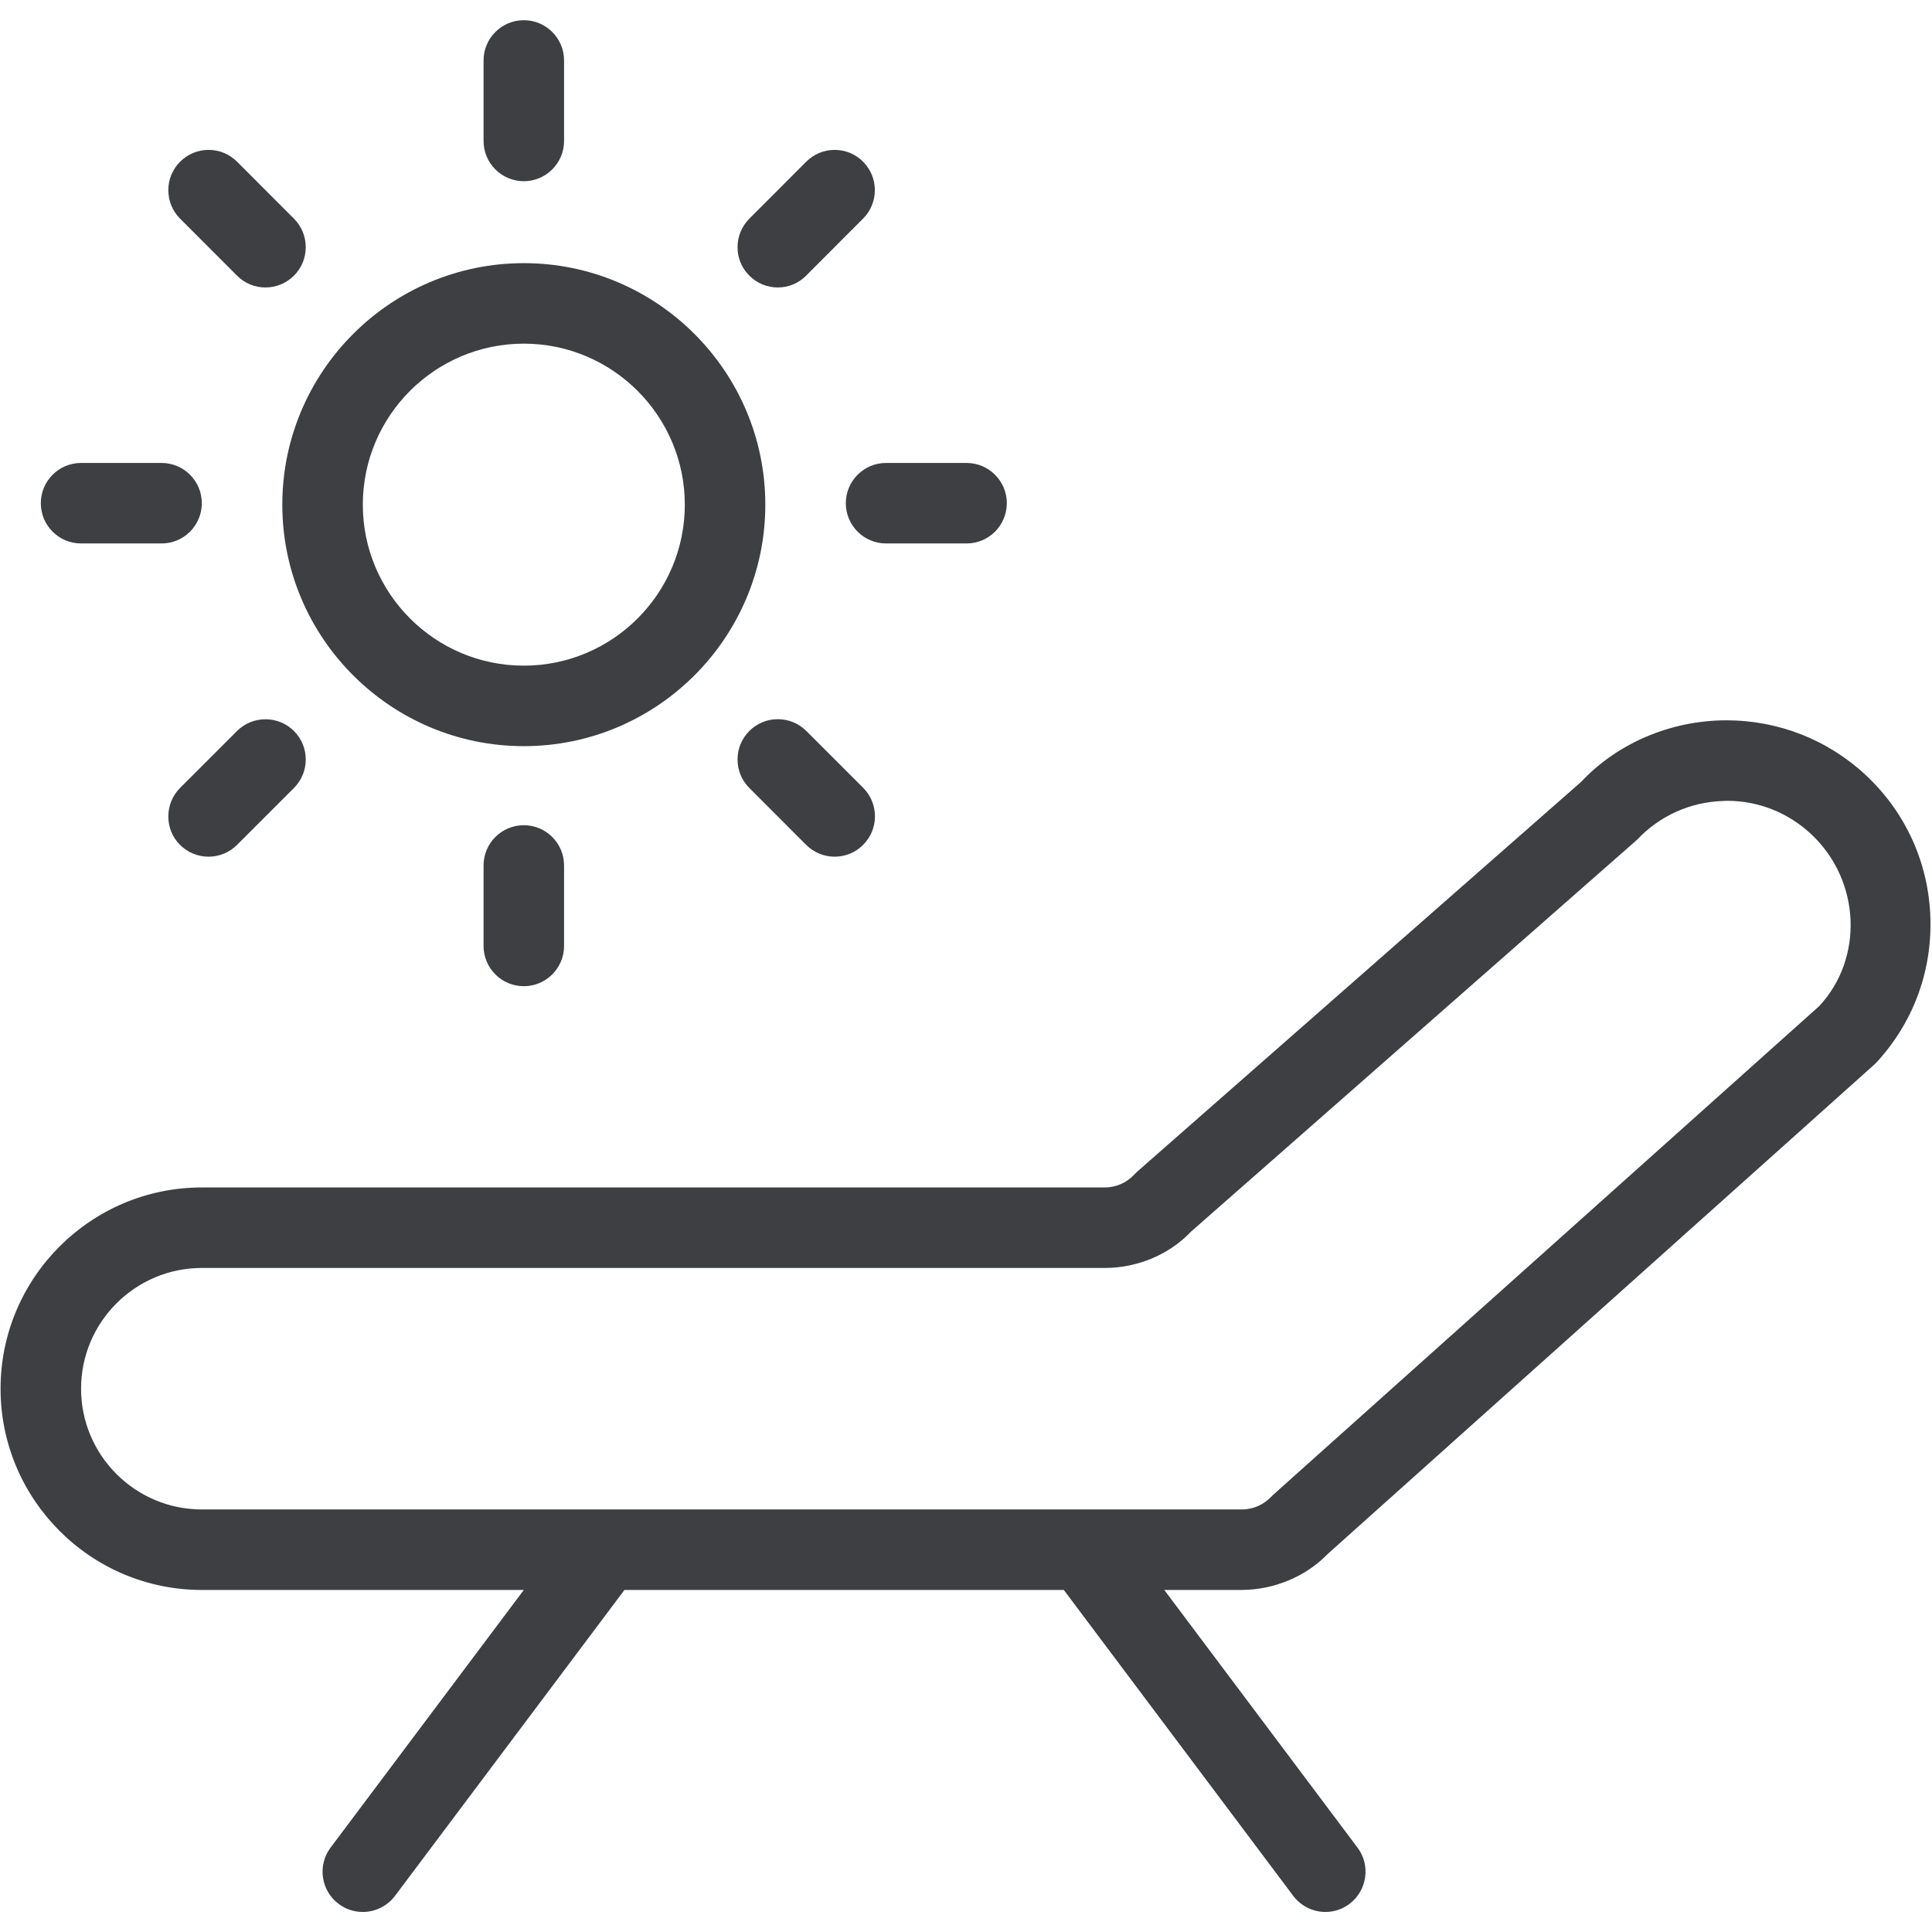 <svg width="24" height="24" viewBox="0 0 24 24" fill="none" xmlns="http://www.w3.org/2000/svg">
<path d="M16.465 23.751C16.308 23.751 16.158 23.676 16.065 23.551L13.215 19.751H7.757L4.907 23.551C4.813 23.676 4.664 23.751 4.507 23.751C4.398 23.751 4.295 23.717 4.207 23.651C4.1 23.571 4.031 23.454 4.012 23.322C3.993 23.19 4.027 23.058 4.107 22.951L6.507 19.751H2.507C1.128 19.751 0.007 18.629 0.007 17.251C0.007 15.873 1.128 14.751 2.507 14.751H13.724C13.862 14.751 13.995 14.693 14.089 14.592C14.095 14.586 14.118 14.563 14.124 14.557L19.641 9.713C20.09 9.233 20.755 8.948 21.446 8.948C22.096 8.948 22.713 9.192 23.185 9.636C23.677 10.099 23.959 10.726 23.98 11.402C24.001 12.079 23.758 12.722 23.295 13.214L16.49 19.307C16.222 19.583 15.83 19.749 15.427 19.751H14.463L16.863 22.951C16.943 23.057 16.977 23.189 16.958 23.321C16.939 23.453 16.87 23.571 16.763 23.651C16.677 23.716 16.574 23.751 16.465 23.751ZM2.507 15.751C1.68 15.751 1.007 16.424 1.007 17.251C1.007 18.078 1.68 18.751 2.507 18.751H15.427C15.563 18.751 15.695 18.694 15.79 18.595C15.794 18.591 15.813 18.573 15.817 18.568L22.598 12.499C23.152 11.907 23.116 10.942 22.501 10.364C22.216 10.096 21.845 9.948 21.456 9.948L21.405 9.95C20.996 9.963 20.616 10.134 20.336 10.432L14.794 15.301C14.528 15.582 14.133 15.751 13.724 15.751H2.507V15.751Z" fill="#3E3F42"/>
<path d="M6.507 2.251C6.231 2.251 6.007 2.027 6.007 1.751V0.751C6.007 0.475 6.231 0.251 6.507 0.251C6.783 0.251 7.007 0.475 7.007 0.751V1.751C7.007 2.027 6.782 2.251 6.507 2.251Z" fill="#3E3F42"/>
<path d="M9.662 3.571C9.529 3.571 9.403 3.519 9.309 3.425C9.214 3.33 9.162 3.205 9.162 3.071C9.162 2.937 9.214 2.812 9.308 2.717L10.015 2.009C10.109 1.915 10.235 1.862 10.368 1.862C10.501 1.862 10.627 1.914 10.721 2.008C10.916 2.203 10.917 2.52 10.722 2.715L10.015 3.423C9.921 3.519 9.795 3.571 9.662 3.571Z" fill="#3E3F42"/>
<path d="M11.007 6.751C10.731 6.751 10.507 6.527 10.507 6.251C10.507 5.975 10.731 5.751 11.007 5.751H12.007C12.283 5.751 12.507 5.975 12.507 6.251C12.507 6.527 12.283 6.751 12.007 6.751H11.007Z" fill="#3E3F42"/>
<path d="M10.369 10.642C10.235 10.642 10.11 10.59 10.015 10.496L9.308 9.788C9.214 9.694 9.162 9.568 9.162 9.434C9.162 9.3 9.214 9.175 9.309 9.08C9.403 8.986 9.529 8.934 9.662 8.934C9.795 8.934 9.921 8.986 10.016 9.08L10.723 9.787C10.817 9.881 10.869 10.007 10.869 10.141C10.869 10.275 10.817 10.4 10.722 10.495C10.628 10.59 10.502 10.642 10.369 10.642Z" fill="#3E3F42"/>
<path d="M6.507 12.251C6.231 12.251 6.007 12.027 6.007 11.751V10.751C6.007 10.475 6.231 10.251 6.507 10.251C6.783 10.251 7.007 10.475 7.007 10.751V11.751C7.007 12.027 6.782 12.251 6.507 12.251Z" fill="#3E3F42"/>
<path d="M2.591 10.642C2.457 10.642 2.332 10.59 2.237 10.496C2.142 10.402 2.091 10.276 2.091 10.142C2.091 10.008 2.143 9.883 2.237 9.788L2.944 9.081C3.038 8.987 3.164 8.935 3.298 8.935C3.432 8.935 3.557 8.987 3.652 9.081C3.847 9.276 3.847 9.593 3.652 9.788L2.945 10.495C2.85 10.59 2.724 10.642 2.591 10.642Z" fill="#3E3F42"/>
<path d="M1.007 6.751C0.731 6.751 0.507 6.527 0.507 6.251C0.507 5.975 0.731 5.751 1.007 5.751H2.007C2.283 5.751 2.507 5.975 2.507 6.251C2.507 6.527 2.283 6.751 2.007 6.751H1.007Z" fill="#3E3F42"/>
<path d="M3.298 3.571C3.164 3.571 3.039 3.519 2.944 3.424L2.237 2.716C2.143 2.622 2.091 2.496 2.091 2.362C2.091 2.228 2.143 2.103 2.238 2.008C2.333 1.914 2.458 1.862 2.591 1.862C2.725 1.862 2.85 1.914 2.945 2.009L3.652 2.717C3.746 2.811 3.798 2.937 3.798 3.071C3.798 3.205 3.746 3.33 3.651 3.425C3.556 3.519 3.431 3.571 3.298 3.571Z" fill="#3E3F42"/>
<path d="M6.507 9.269C4.853 9.269 3.507 7.923 3.507 6.269C3.507 4.615 4.853 3.269 6.507 3.269C8.161 3.269 9.507 4.615 9.507 6.269C9.507 7.923 8.161 9.269 6.507 9.269ZM6.507 4.269C5.404 4.269 4.507 5.166 4.507 6.269C4.507 7.372 5.404 8.269 6.507 8.269C7.61 8.269 8.507 7.372 8.507 6.269C8.507 5.166 7.609 4.269 6.507 4.269Z" fill="#3E3F42"/>
</svg>
